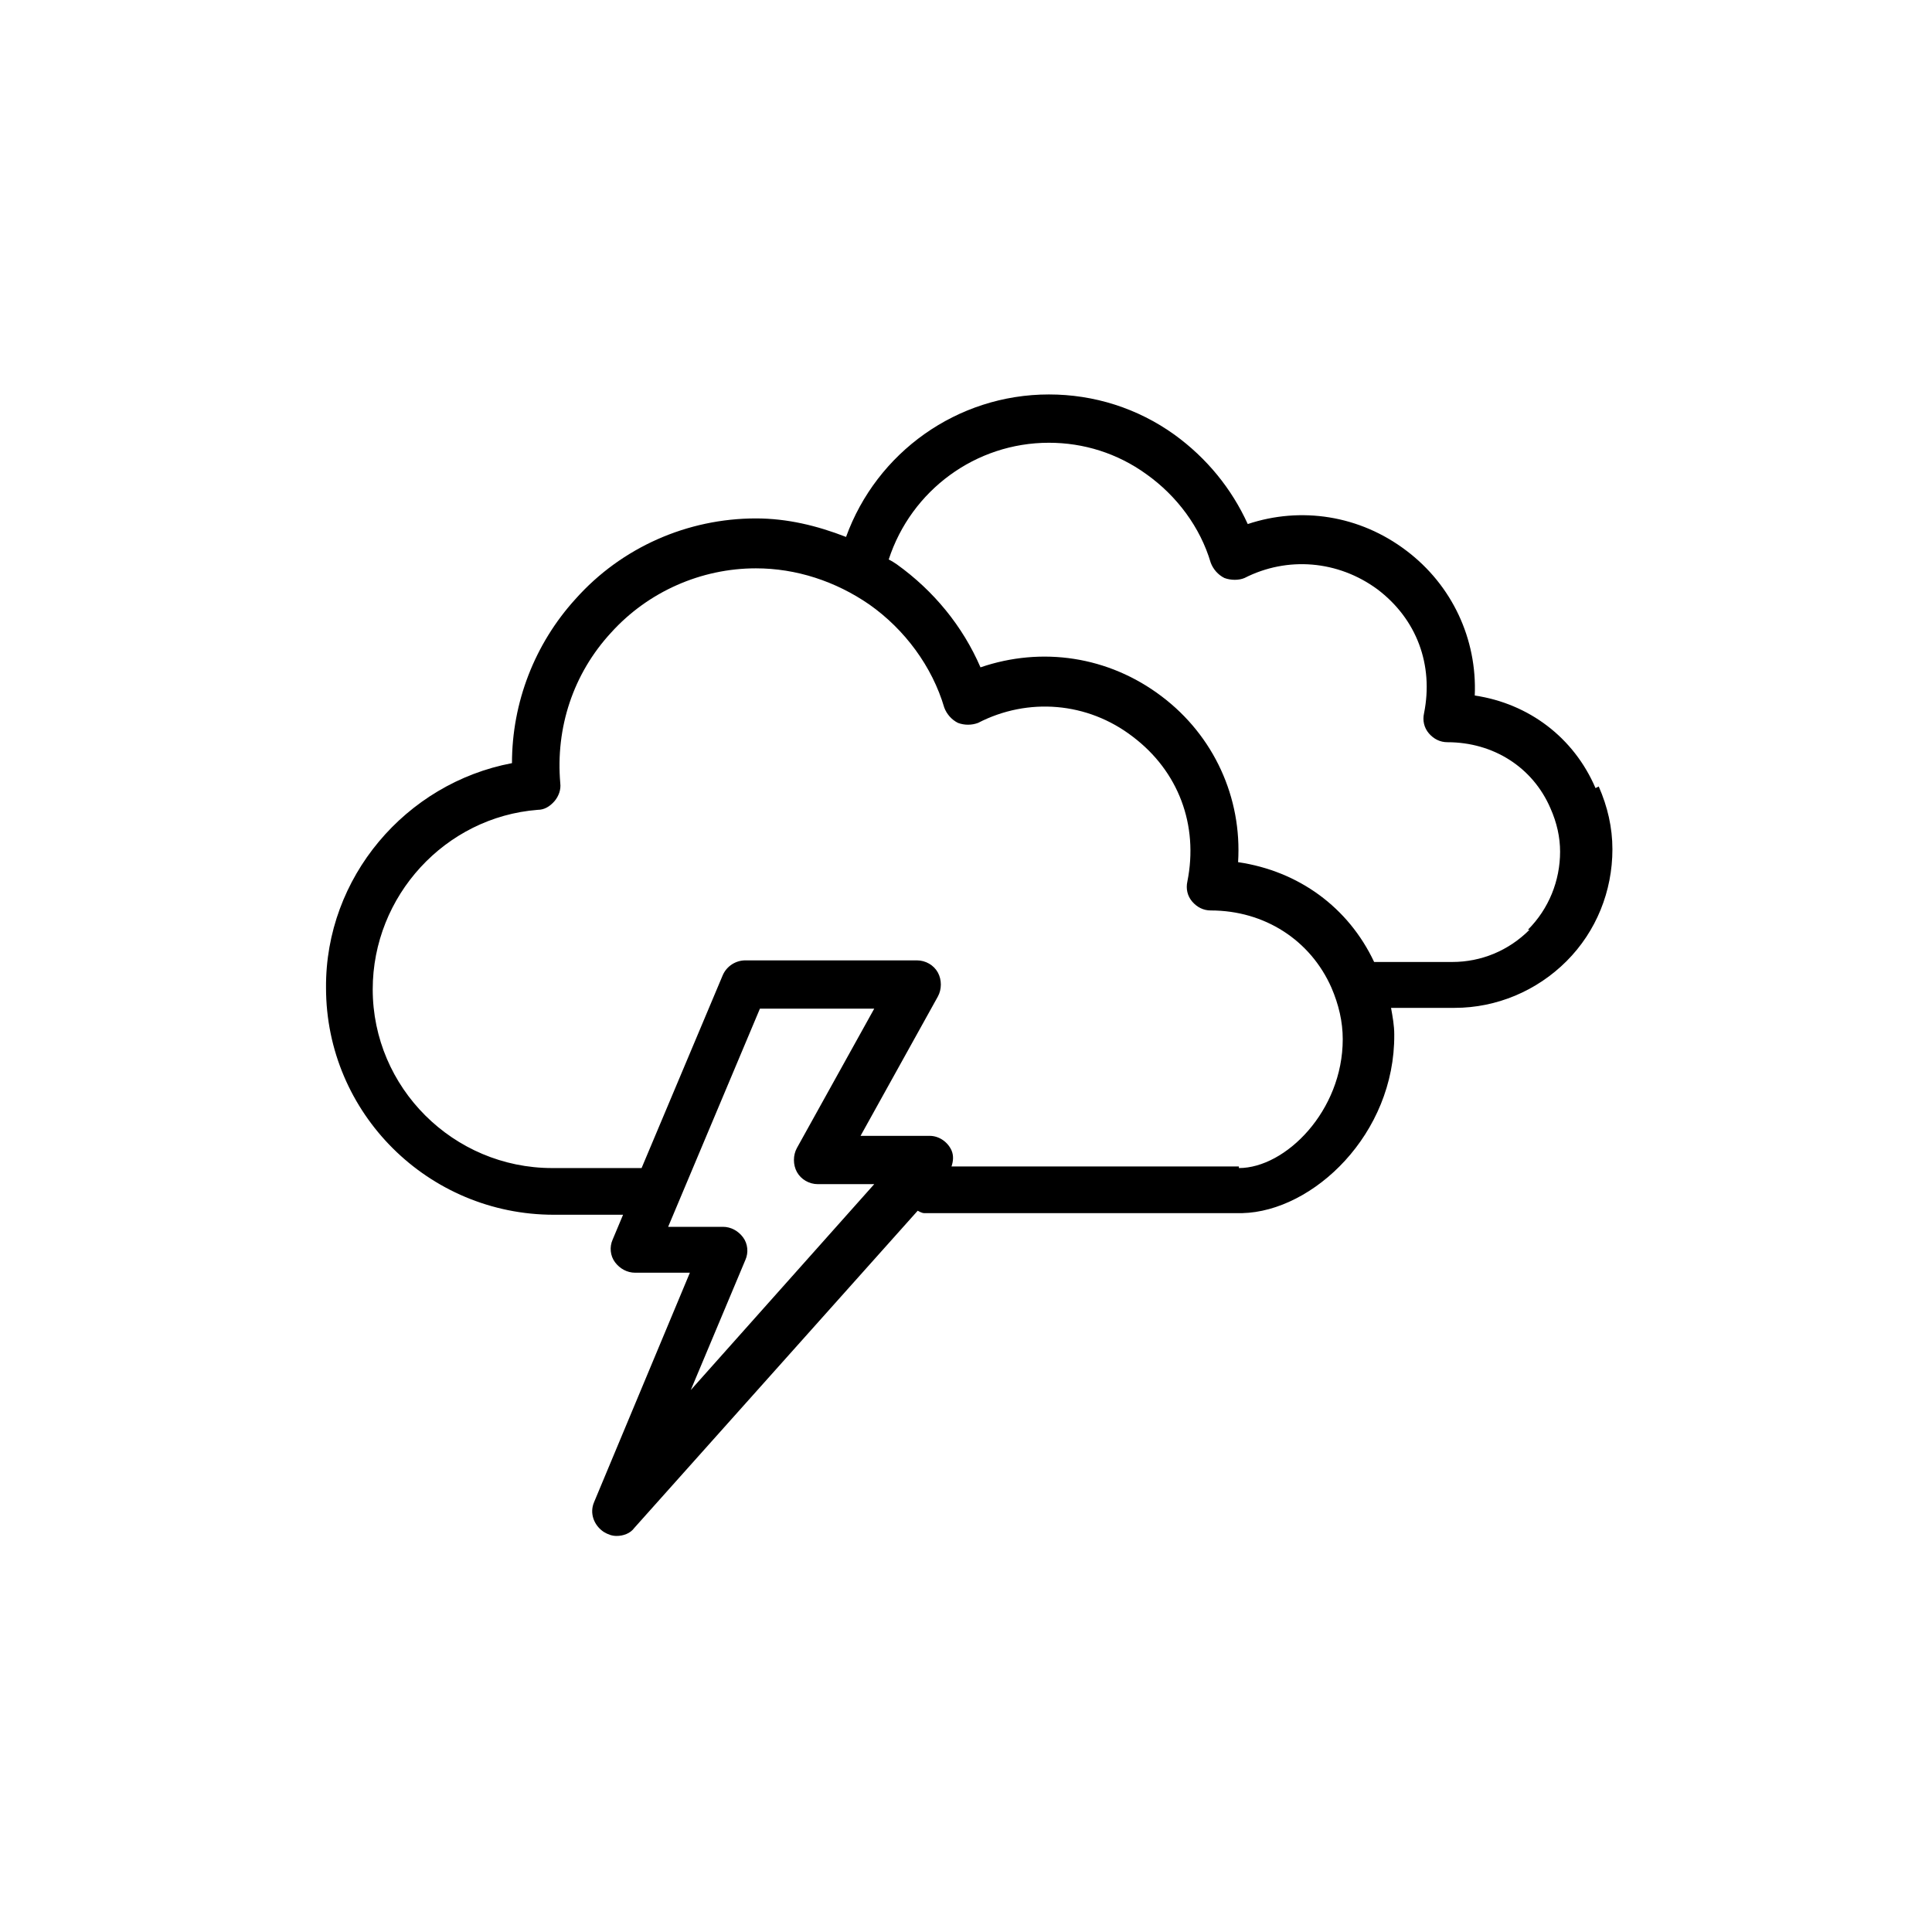 <svg xmlns="http://www.w3.org/2000/svg" viewBox="0 0 24 24" fill="#000000">
  <path d="M19.82,9.79c-.27-.63-.83-1.05-1.5-1.15,.03-.7-.28-1.37-.85-1.8-.58-.44-1.31-.55-1.97-.33-.2-.44-.51-.82-.91-1.11-.46-.33-1-.5-1.56-.5h0c-1.14,0-2.14,.72-2.52,1.77-.36-.14-.73-.23-1.12-.23h0c-.85,0-1.67,.36-2.24,1-.51,.56-.79,1.29-.79,2.04-1.32,.25-2.32,1.42-2.31,2.79,0,1.56,1.27,2.82,2.83,2.82h.86l-.13,.31c-.04,.09-.03,.2,.03,.28,.06,.08,.15,.13,.25,.13h.68l-1.19,2.85c-.06,.14,0,.29,.12,.37,.05,.03,.1,.05,.16,.05,.08,0,.17-.03,.22-.1l3.52-3.94s.05,.03,.08,.03h3.95c.88-.02,1.9-.98,1.89-2.22,0-.11-.02-.22-.04-.33h.79c.52,0,1.02-.21,1.39-.58s.57-.87,.57-1.39c0-.27-.06-.53-.17-.78Zm-11.24,7.48l.68-1.62c.04-.09,.03-.2-.03-.28-.06-.08-.15-.13-.25-.13h-.68l1.14-2.71h1.42l-.96,1.73c-.05,.09-.05,.21,0,.3,.05,.09,.15,.15,.26,.15h.7l-2.29,2.57Zm6.81-2.78h-3.57c.02-.06,.03-.13,0-.2-.05-.11-.16-.18-.27-.18h-.86l.96-1.73c.05-.09,.05-.21,0-.3-.05-.09-.15-.15-.26-.15h-2.13c-.12,0-.23,.07-.28,.18l-1.01,2.4s0,0-.01,0h-1.1c-1.23,0-2.23-1-2.23-2.22,0-1.16,.9-2.14,2.05-2.23,.08,0,.15-.04,.21-.11,.05-.06,.08-.14,.07-.22-.06-.69,.16-1.36,.63-1.87,.46-.51,1.12-.8,1.8-.8h0c.5,0,.99,.16,1.41,.45,.44,.31,.78,.77,.93,1.28,.03,.08,.09,.15,.17,.19,.08,.03,.17,.03,.25,0,.62-.32,1.36-.26,1.92,.17,.57,.43,.82,1.1,.68,1.8-.02,.09,0,.18,.06,.25,.06,.07,.14,.11,.23,.11h0c.67,0,1.24,.37,1.5,.96,.09,.21,.14,.42,.14,.64,0,.89-.71,1.6-1.29,1.6Zm3.61-2.94c-.26,.26-.6,.4-.96,.4h-.97c-.32-.68-.94-1.13-1.69-1.24,.05-.8-.3-1.57-.95-2.06-.66-.5-1.49-.62-2.25-.36-.22-.51-.58-.95-1.04-1.28-.03-.02-.06-.04-.1-.06,.28-.86,1.08-1.45,1.99-1.45h0c.43,0,.85,.13,1.21,.39,.38,.27,.67,.66,.8,1.1,.03,.08,.09,.15,.17,.19,.08,.03,.18,.03,.25,0,.53-.27,1.16-.22,1.65,.14,.49,.37,.7,.94,.58,1.54-.02,.09,0,.18,.06,.25,.06,.07,.14,.11,.23,.11h0c.57,0,1.06,.31,1.28,.82,.08,.18,.12,.36,.12,.54,0,.36-.14,.71-.4,.97Z" class="b"/>
</svg>
